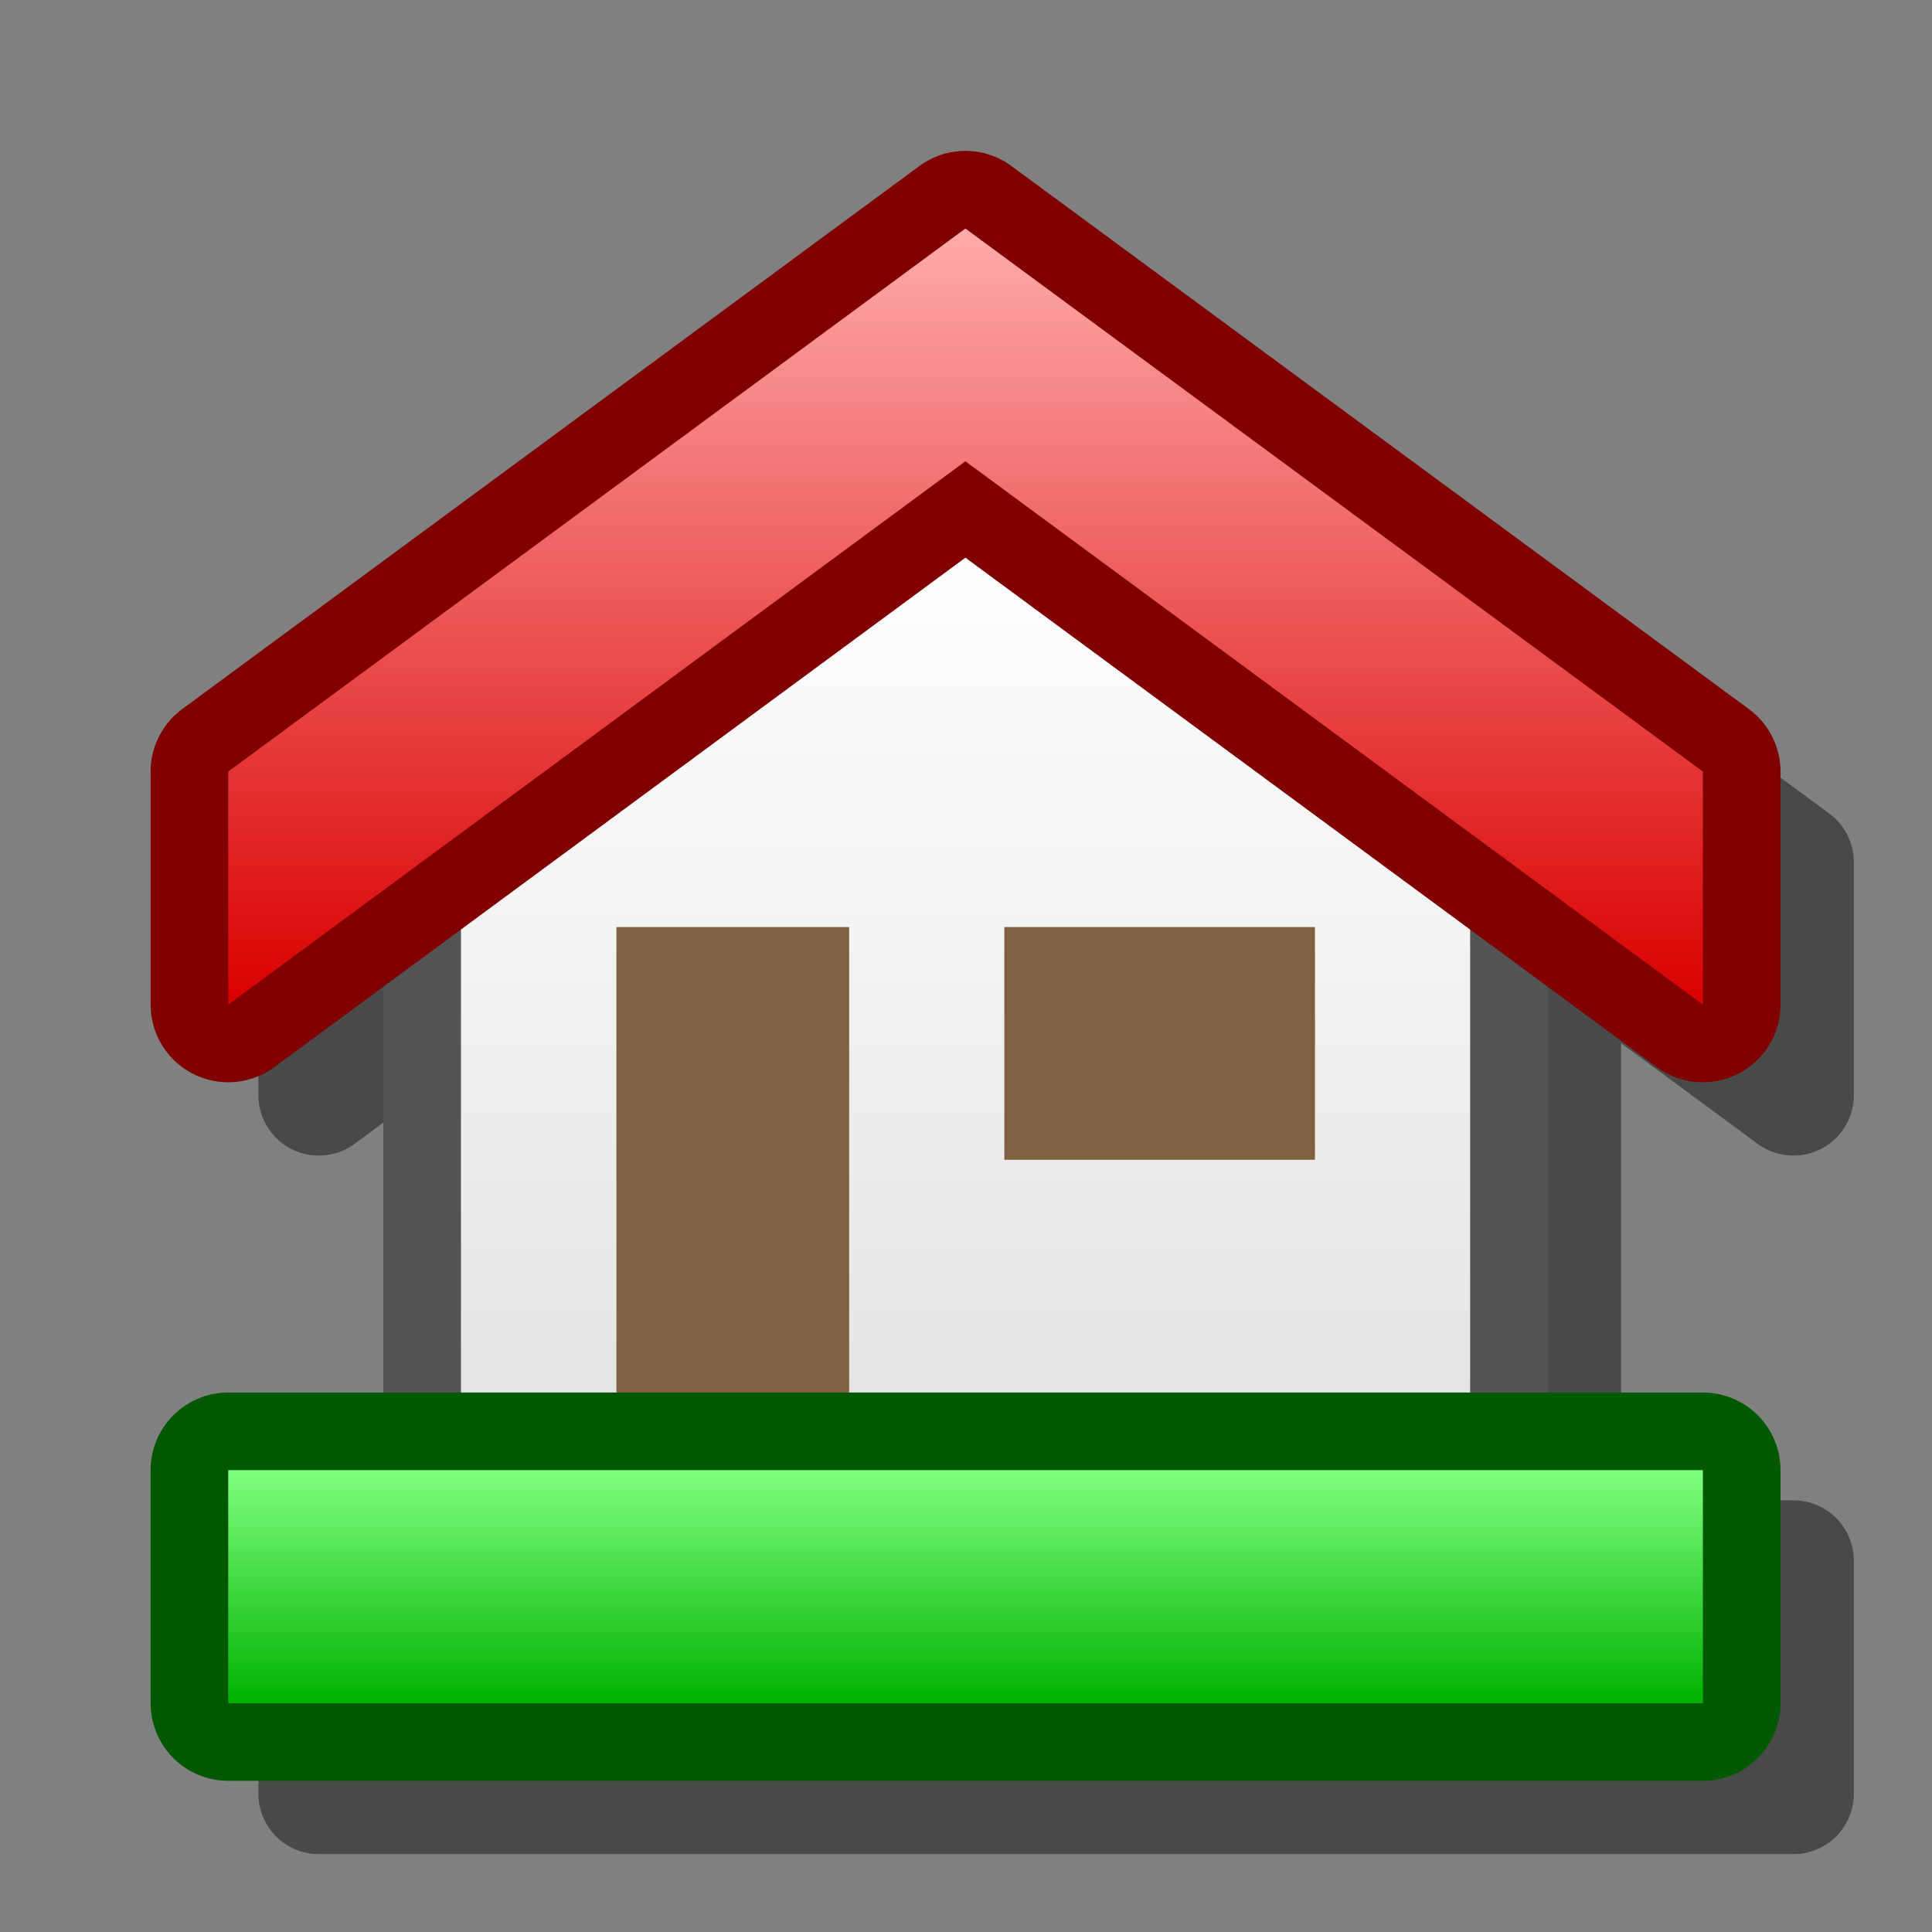 <?xml version="1.0" encoding="UTF-8" standalone="yes"?>
<svg version="1.1" width="64" height="64" color-interpolation="linearRGB"
     xmlns:svg="http://www.w3.org/2000/svg" xmlns="http://www.w3.org/2000/svg">
 <rect width="100%" height="100%" fill="#808080" stroke="none"/>
 <g>
  <path style="fill:none; stroke:#000000; stroke-opacity:0.427; stroke-width:4; stroke-linecap:round; stroke-linejoin:round"
        d="M48.7 46.13V30.71L31.98 17.86L15.27 30.71V46.13H48.7z
           M48.7 46.13V30.71L31.98 17.86L15.27 30.71V46.13H48.7z
           M56.41 33.28V25.56L31.98 7.57L7.56 25.56V33.28L31.98 15.28L56.41 33.28z
           M56.41 33.28V25.56L31.98 7.57L7.56 25.56V33.28L31.98 15.28L56.41 33.28z
           M56.41 56.42V48.7H7.56V56.42H56.41z
           M56.41 56.42V48.7H7.56V56.42H56.41z
           M20.42 30.71V46.13H28.13V30.71H20.42z
           M33.27 30.71V38.42H43.56V30.71H33.27z"
        transform="matrix(1,0,0,1,3,3)"
  />
  <path style="fill:none; stroke:#545454; stroke-width:5.142"
        d="M48.7 46.13V30.71L31.98 17.86L15.27 30.71V46.13H48.7z"
  />
  <linearGradient id="gradient0" gradientUnits="userSpaceOnUse" x1="166.96" y1="17.86" x2="166.96" y2="46.13">
   <stop offset="0" stop-color="#ffffff"/>
   <stop offset="1" stop-color="#e5e5e5"/>
  </linearGradient>
  <path style="fill:url(#gradient0)"
        d="M48.7 46.13V30.71L31.98 17.86L15.27 30.71V46.13H48.7z"
  />
  <path style="fill:none; stroke:#800000; stroke-width:5.142; stroke-linejoin:round"
        d="M56.41 33.28V25.56L31.98 7.57L7.56 25.56V33.28L31.98 15.28L56.41 33.28z"
  />
  <linearGradient id="gradient1" gradientUnits="userSpaceOnUse" x1="169.54" y1="7.55" x2="169.54" y2="33.28">
   <stop offset="0" stop-color="#ffabab"/>
   <stop offset="1" stop-color="#d90000"/>
  </linearGradient>
  <path style="fill:url(#gradient1)"
        d="M56.41 33.28V25.56L31.98 7.57L7.56 25.56V33.28L31.98 15.28L56.41 33.28z"
  />
  <path style="fill:none; stroke:#005900; stroke-width:5.142; stroke-linejoin:round"
        d="M56.41 56.42V48.7H7.56V56.42H56.41z"
  />
  <linearGradient id="gradient2" gradientUnits="userSpaceOnUse" x1="169.54" y1="48.7" x2="169.54" y2="56.42">
   <stop offset="0" stop-color="#80ff80"/>
   <stop offset="1" stop-color="#00b200"/>
  </linearGradient>
  <path style="fill:url(#gradient2)"
        d="M56.41 56.42V48.7H7.56V56.42H56.41z"
  />
  <path style="fill:#806040"
        d="M20.42 30.71V46.13H28.13V30.71H20.42z"
  />
  <path style="fill:#806040"
        d="M33.27 30.71V38.42H43.56V30.71H33.27z"
  />
 </g>
</svg>
